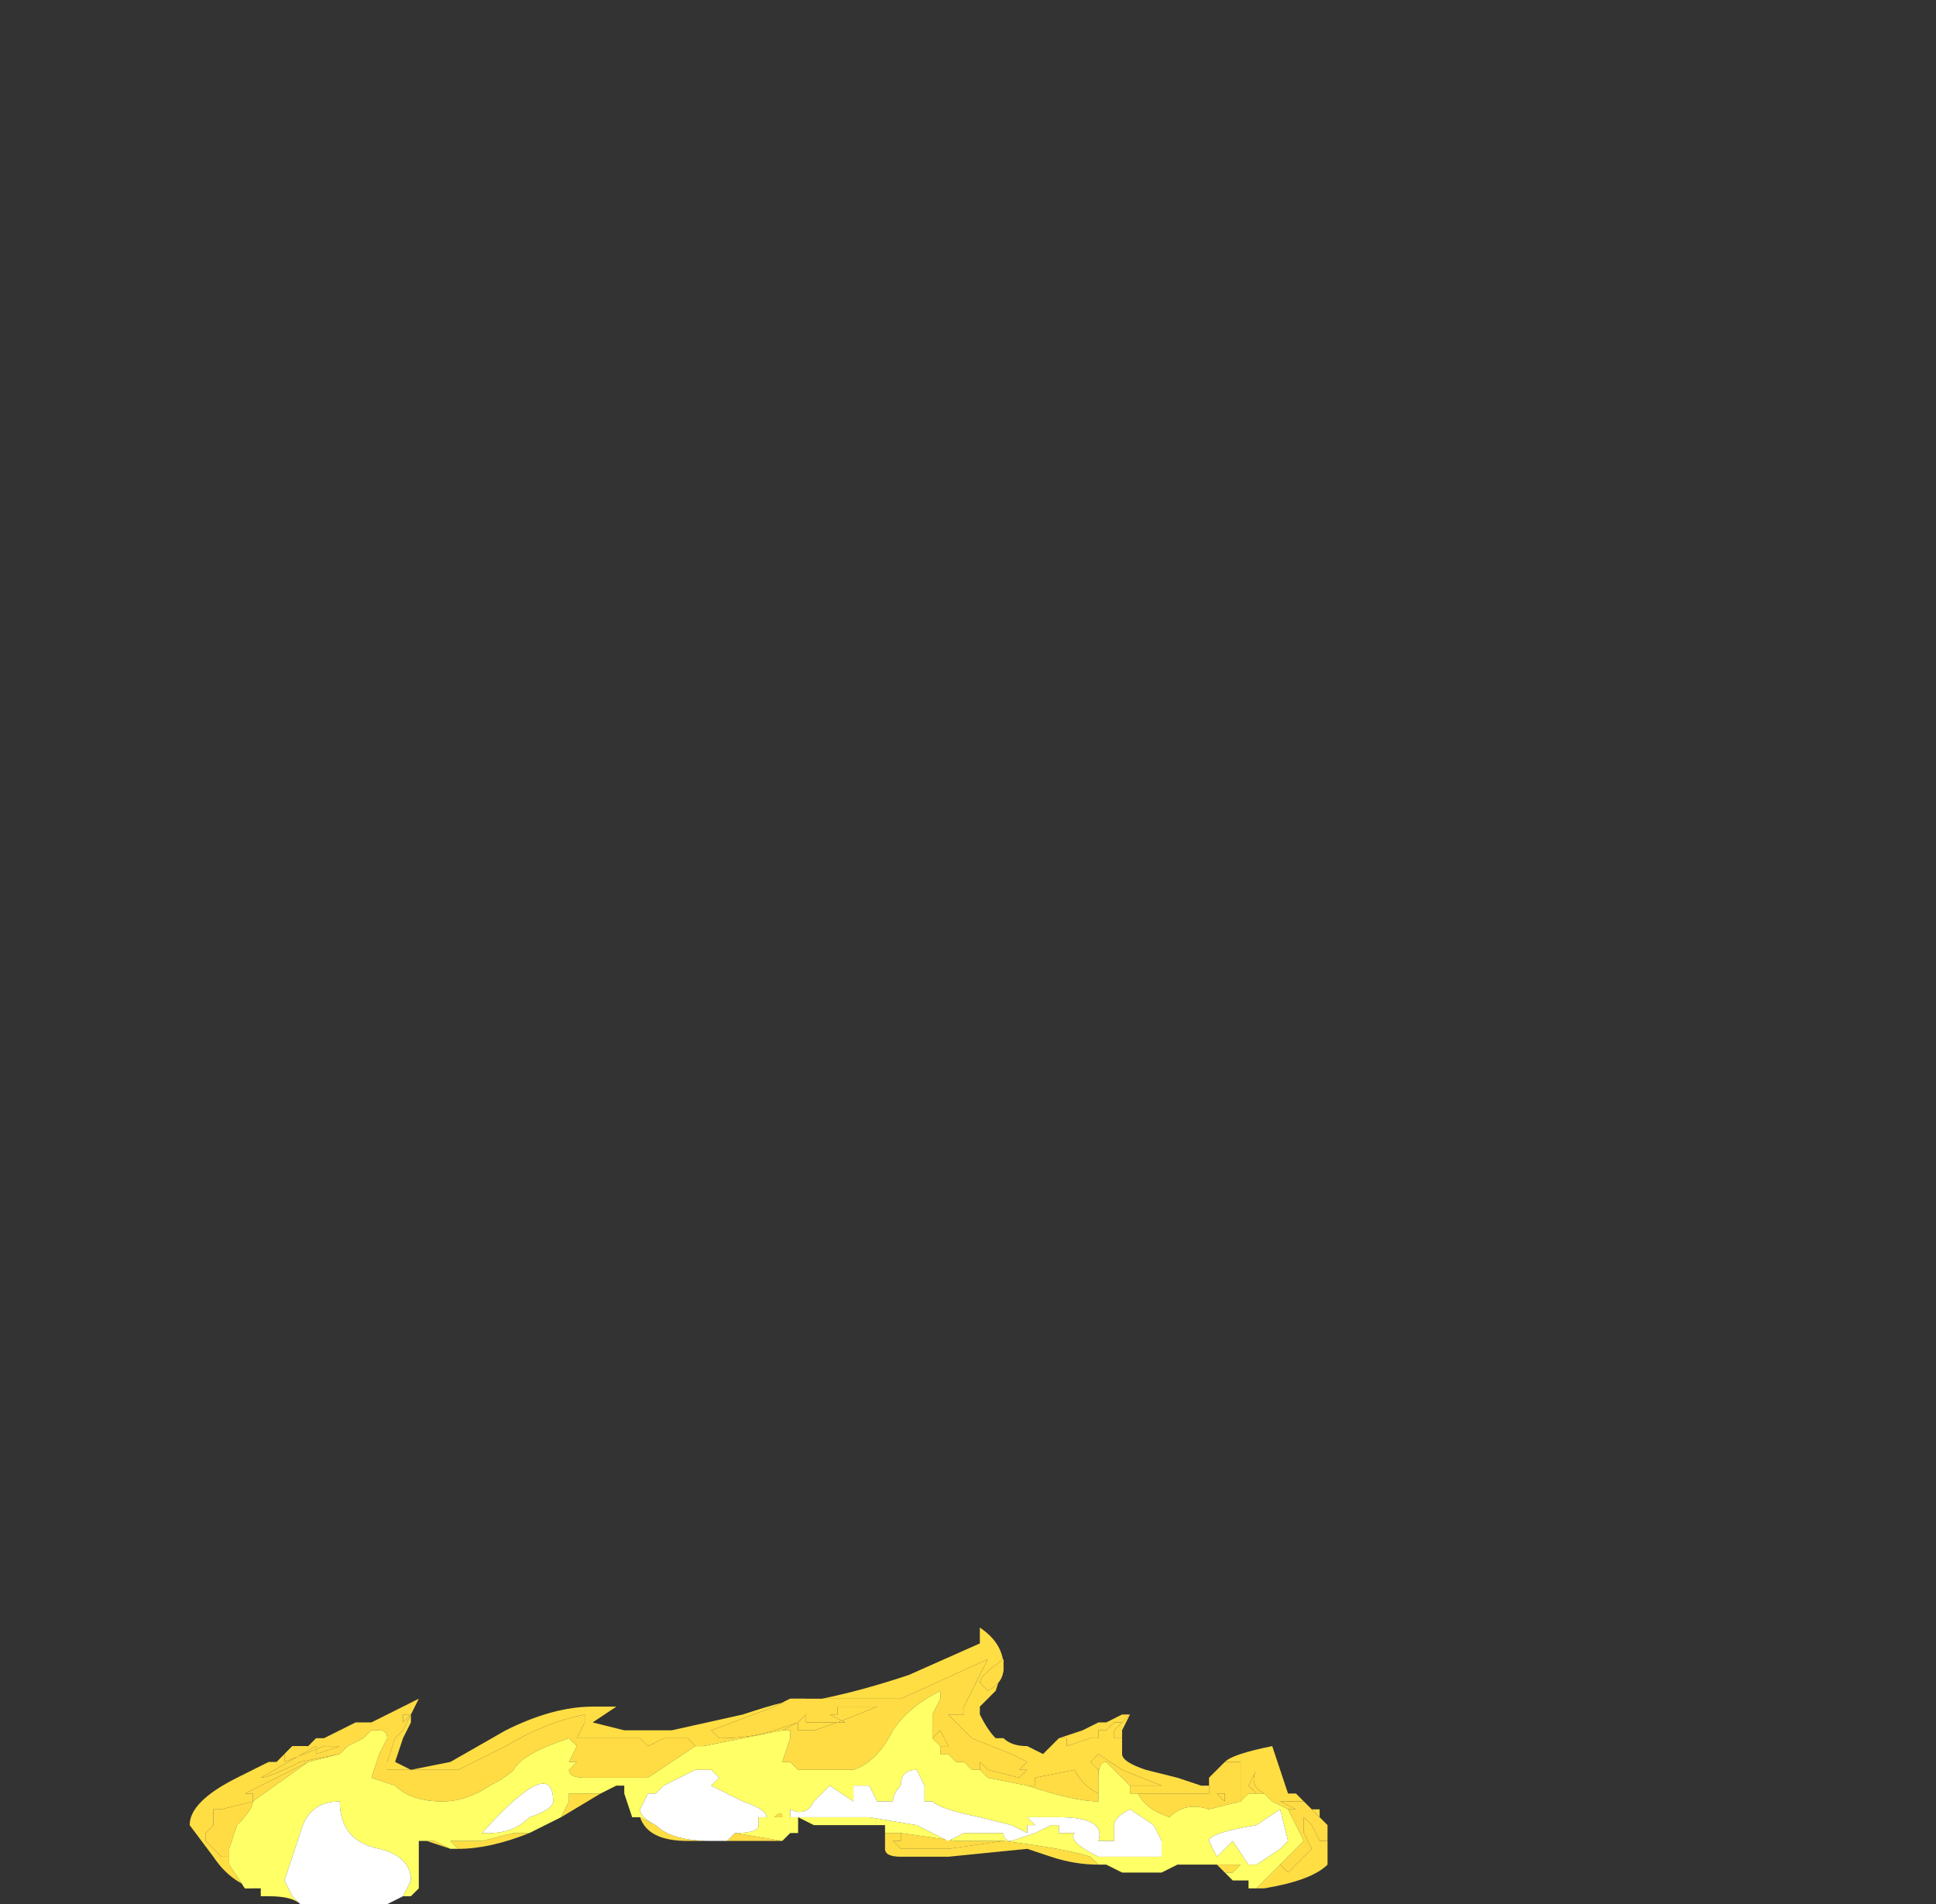 <?xml version="1.0" encoding="UTF-8" standalone="no"?>
<svg xmlns:ffdec="https://www.free-decompiler.com/flash" xmlns:xlink="http://www.w3.org/1999/xlink" ffdec:objectType="frame" height="84.35px" width="85.75px" xmlns="http://www.w3.org/2000/svg">
  <rect width="100%" height="100%" fill="#333333" stroke="none"/>
  <g transform="matrix(1.0, 0.0, 0.0, 1.0, 36.75, 56.4)">
    <use ffdec:characterId="372" height="1.75" transform="matrix(7.0, 0.0, 0.0, 7.0, -28.35, 15.7)" width="7.2" xlink:href="#shape0"/>
  </g>
  <defs>
    <g id="shape0" transform="matrix(1.0, 0.0, 0.0, 1.0, 4.0, 1.6)">
      <path d="M0.0 -1.15 Q0.25 -1.2 0.55 -1.3 L1.0 -1.5 1.0 -1.6 Q1.15 -1.5 1.15 -1.35 L1.1 -1.2 1.0 -1.1 1.0 -1.05 Q1.05 -0.95 1.1 -0.9 L1.15 -0.9 Q1.2 -0.85 1.3 -0.85 L1.4 -0.8 1.5 -0.9 1.55 -0.9 1.55 -0.85 1.7 -0.9 1.75 -0.9 1.75 -0.95 1.8 -0.95 1.85 -1.0 1.9 -1.0 1.85 -0.95 1.85 -0.9 1.9 -0.9 1.9 -0.8 Q1.9 -0.75 2.05 -0.7 L2.25 -0.65 2.4 -0.6 2.45 -0.6 2.45 -0.55 1.95 -0.55 1.95 -0.6 2.15 -0.6 1.9 -0.7 1.75 -0.8 1.7 -0.75 1.75 -0.7 1.75 -0.65 1.75 -0.55 Q1.65 -0.6 1.6 -0.7 L1.35 -0.65 1.35 -0.6 1.3 -0.6 1.05 -0.65 1.0 -0.7 1.0 -0.75 1.05 -0.7 1.25 -0.65 1.3 -0.7 1.25 -0.7 1.3 -0.75 1.2 -0.8 0.95 -0.9 0.8 -1.05 0.9 -1.05 0.9 -1.1 1.05 -1.4 0.5 -1.15 0.0 -1.15 M1.9 -1.05 L1.95 -1.05 1.9 -0.95 1.9 -1.0 1.95 -1.05 1.9 -1.05 M2.55 -0.75 Q2.6 -0.8 2.85 -0.85 L2.95 -0.55 3.0 -0.55 3.05 -0.5 2.9 -0.5 3.0 -0.45 3.1 -0.35 3.15 -0.25 3.2 -0.25 3.2 -0.1 Q3.1 0.0 2.8 0.05 L2.75 0.05 2.9 -0.1 2.95 -0.05 3.1 -0.2 3.05 -0.3 3.05 -0.4 3.0 -0.45 2.95 -0.45 2.85 -0.5 2.8 -0.55 Q2.7 -0.6 2.75 -0.7 L2.7 -0.6 2.75 -0.55 2.7 -0.55 2.65 -0.5 2.65 -0.75 2.55 -0.75 M3.1 -0.45 L3.15 -0.45 3.15 -0.4 3.1 -0.45 M2.55 -0.05 L2.5 -0.1 2.65 -0.1 2.6 -0.05 2.55 -0.05 M1.75 -0.1 Q1.6 -0.1 1.45 -0.15 L1.3 -0.2 0.8 -0.15 0.5 -0.15 Q0.4 -0.15 0.4 -0.2 L0.4 -0.3 0.5 -0.3 0.5 -0.25 0.45 -0.25 0.5 -0.2 0.8 -0.2 1.15 -0.25 Q1.55 -0.2 1.7 -0.15 L1.75 -0.1 M0.3 -0.35 L0.1 -0.35 0.3 -0.35 M-0.6 -0.25 L-0.85 -0.25 Q-1.1 -0.25 -1.15 -0.4 L-1.05 -0.35 Q-0.95 -0.25 -0.7 -0.25 L-0.6 -0.25 M-1.4 -0.55 L-1.65 -0.4 -1.6 -0.5 -1.6 -0.55 -1.4 -0.55 M-1.85 -0.3 Q-2.1 -0.2 -2.3 -0.2 L-2.35 -0.25 -2.15 -0.25 -1.95 -0.3 -1.85 -0.3 M-2.35 -0.2 L-2.5 -0.25 -2.45 -0.25 -2.35 -0.2 M-2.55 -0.2 L-2.55 0.05 -2.55 -0.2 M-3.6 0.05 Q-3.75 0.0 -3.85 -0.15 L-4.0 -0.35 Q-4.0 -0.5 -3.7 -0.65 L-3.5 -0.75 -3.45 -0.75 -3.4 -0.8 -3.25 -0.85 -3.35 -0.85 -3.4 -0.8 -3.4 -0.75 -3.15 -0.85 -3.05 -0.85 -3.2 -0.8 -3.2 -0.85 -3.55 -0.65 Q-3.5 -0.65 -3.3 -0.75 L-3.05 -0.8 -3.25 -0.75 -3.65 -0.55 -3.6 -0.55 -3.6 -0.5 -3.8 -0.45 -3.85 -0.45 -3.85 -0.35 -3.9 -0.3 -3.9 -0.25 -3.8 -0.15 -3.75 -0.15 -3.75 -0.1 -3.65 0.05 -3.6 0.05 M-2.6 -1.05 L-2.6 -1.0 -2.65 -0.9 -2.7 -0.75 -2.6 -0.7 -2.35 -0.75 -2.0 -0.95 Q-1.7 -1.1 -1.45 -1.1 L-1.3 -1.1 -1.45 -1.0 -1.25 -0.95 -0.95 -0.95 -0.5 -1.05 Q-0.2 -1.15 -0.1 -1.15 L-0.2 -1.15 -0.3 -1.1 -0.7 -0.95 -0.65 -0.9 Q-0.45 -0.9 -0.3 -0.95 L-0.15 -1.0 -0.25 -0.95 -0.75 -0.85 -0.8 -0.85 -0.8 -0.85 -0.85 -0.9 -1.0 -0.9 -1.1 -0.85 -1.15 -0.9 -1.55 -0.9 -1.5 -1.0 -1.5 -1.05 Q-1.75 -1.0 -2.0 -0.85 L-2.3 -0.7 -2.75 -0.7 -2.75 -0.75 -2.7 -0.9 -2.65 -0.95 -2.6 -1.05 -2.65 -1.0 -2.65 -1.0 -2.65 -1.05 -2.6 -1.05 M1.15 -1.35 L1.15 -1.4 Q1.0 -1.3 1.0 -1.25 L1.05 -1.2 Q1.15 -1.25 1.15 -1.35 M0.05 -1.05 L0.1 -1.05 0.1 -1.1 0.35 -1.1 0.1 -1.0 0.15 -1.0 0.05 -1.05 M-1.1 -0.65 L-1.5 -0.65 -1.1 -0.65 M0.7 -0.9 L0.75 -0.95 0.8 -0.85 0.75 -0.85 0.7 -0.9 M0.8 -0.8 L0.85 -0.75 0.9 -0.75 0.85 -0.75 0.8 -0.8 M2.15 -0.15 L2.15 -0.15 M2.55 -0.55 L2.55 -0.5 2.5 -0.55 2.55 -0.55 M2.6 -0.5 L2.6 -0.5 M-2.75 -0.95 L-2.75 -0.95 M-3.7 -0.35 L-3.7 -0.35 M-0.1 -1.05 L-0.1 -1.0 0.1 -1.0 -0.05 -0.95 -0.15 -0.95 -0.15 -1.0 -0.1 -1.05 M-1.1 -0.55 L-1.05 -0.55 -1.1 -0.55" fill="#ffde44" fill-rule="evenodd" stroke="none"/>
      <path d="M1.5 -0.9 L1.65 -0.95 1.75 -1.0 1.8 -1.0 1.9 -1.05 1.95 -1.05 1.9 -1.0 1.9 -0.95 1.9 -0.9 1.85 -0.9 1.85 -0.95 1.9 -1.0 1.85 -1.0 1.8 -0.95 1.75 -0.95 1.75 -0.9 1.7 -0.9 1.55 -0.85 1.55 -0.9 1.5 -0.9 M2.45 -0.6 L2.45 -0.65 2.55 -0.75 2.65 -0.75 2.65 -0.5 2.45 -0.45 Q2.3 -0.5 2.2 -0.4 2.05 -0.45 2.0 -0.55 L1.95 -0.55 2.45 -0.55 2.45 -0.6 M3.05 -0.5 L3.1 -0.45 3.15 -0.4 3.2 -0.35 3.2 -0.25 3.15 -0.25 3.1 -0.35 3.0 -0.45 2.9 -0.5 3.05 -0.5 M-0.25 -0.25 L-0.6 -0.25 -0.55 -0.3 -0.25 -0.25 M-3.25 -0.85 L-3.2 -0.9 -3.15 -0.9 -2.95 -1.0 -2.85 -1.0 -2.55 -1.15 -2.6 -1.05 -2.65 -1.05 -2.65 -1.0 -2.65 -1.0 -2.6 -1.05 -2.65 -0.95 -2.7 -0.9 -2.75 -0.75 -2.75 -0.7 -2.3 -0.7 -2.0 -0.85 Q-1.75 -1.0 -1.5 -1.05 L-1.5 -1.0 -1.55 -0.9 -1.15 -0.9 -1.1 -0.85 -1.0 -0.9 -0.85 -0.9 -0.8 -0.85 -0.8 -0.85 -1.1 -0.65 -1.5 -0.65 Q-1.6 -0.65 -1.6 -0.7 L-1.55 -0.75 -1.6 -0.75 -1.55 -0.85 -1.6 -0.9 Q-1.9 -0.8 -1.95 -0.7 -2.0 -0.65 -2.1 -0.6 -2.25 -0.5 -2.4 -0.5 -2.6 -0.5 -2.7 -0.6 L-2.85 -0.65 -2.8 -0.8 -2.75 -0.9 Q-2.75 -0.95 -2.8 -0.95 L-2.85 -0.95 -2.9 -0.9 -3.0 -0.85 -3.05 -0.8 -3.3 -0.75 Q-3.5 -0.65 -3.55 -0.65 L-3.2 -0.85 -3.2 -0.8 -3.05 -0.85 -3.15 -0.85 -3.4 -0.75 -3.4 -0.8 -3.35 -0.85 -3.25 -0.85 M-0.1 -1.15 L0.0 -1.15 0.5 -1.15 1.05 -1.4 0.9 -1.1 0.9 -1.05 0.8 -1.05 0.95 -0.9 1.2 -0.8 1.3 -0.75 1.25 -0.7 1.3 -0.7 1.25 -0.65 1.05 -0.7 1.0 -0.75 1.0 -0.7 0.95 -0.7 0.9 -0.75 0.85 -0.75 0.8 -0.8 0.75 -0.8 0.75 -0.85 0.8 -0.85 0.75 -0.95 0.7 -0.9 0.7 -1.05 0.75 -1.15 0.75 -1.2 Q0.55 -1.1 0.45 -0.95 0.35 -0.75 0.2 -0.7 L-0.15 -0.7 -0.2 -0.75 -0.25 -0.75 -0.2 -0.9 -0.2 -0.95 -0.25 -0.95 -0.15 -1.0 -0.3 -0.95 Q-0.45 -0.9 -0.65 -0.9 L-0.7 -0.95 -0.3 -1.1 -0.2 -1.15 -0.1 -1.15 M1.3 -0.6 L1.35 -0.6 1.35 -0.65 1.6 -0.7 Q1.65 -0.6 1.75 -0.55 L1.75 -0.5 Q1.6 -0.5 1.3 -0.6 M1.75 -0.65 L1.75 -0.7 1.7 -0.75 1.75 -0.8 1.9 -0.7 2.15 -0.6 1.95 -0.6 1.8 -0.75 Q1.75 -0.75 1.75 -0.65 M1.15 -1.35 Q1.15 -1.25 1.05 -1.2 L1.0 -1.25 Q1.0 -1.3 1.15 -1.4 L1.15 -1.35 M0.05 -1.05 L0.15 -1.0 0.1 -1.0 0.35 -1.1 0.1 -1.1 0.1 -1.05 0.05 -1.05 0.05 -1.05 M-3.25 -0.75 L-3.6 -0.5 Q-3.6 -0.45 -3.7 -0.35 L-3.75 -0.2 -3.75 -0.15 -3.8 -0.15 -3.9 -0.25 -3.9 -0.3 -3.85 -0.35 -3.85 -0.45 -3.8 -0.45 -3.6 -0.5 -3.6 -0.55 -3.65 -0.55 -3.25 -0.75 M1.15 -0.25 L0.8 -0.2 0.5 -0.2 0.45 -0.25 0.5 -0.25 0.5 -0.3 0.85 -0.25 1.15 -0.25 M2.95 -0.45 L3.0 -0.45 3.05 -0.4 3.05 -0.3 3.1 -0.2 2.95 -0.05 2.9 -0.1 3.05 -0.25 2.95 -0.45 M2.75 -0.55 L2.7 -0.6 2.75 -0.7 Q2.7 -0.6 2.8 -0.55 L2.75 -0.55 M2.55 -0.55 L2.5 -0.55 2.55 -0.5 2.55 -0.55 M2.6 -0.5 L2.6 -0.5 M-2.75 -0.95 L-2.75 -0.95 -2.75 -0.95 M-3.7 -0.35 L-3.7 -0.35 M-2.85 -0.6 L-2.85 -0.6 M-2.35 -0.25 L-2.15 -0.25 -2.35 -0.25 M-0.1 -1.05 L-0.15 -1.0 -0.15 -0.95 -0.05 -0.95 0.1 -1.0 -0.1 -1.0 -0.1 -1.05 M-0.15 -0.4 L-0.2 -0.4 -0.15 -0.4 M-0.25 -0.4 L-0.3 -0.4 Q-0.25 -0.45 -0.25 -0.4" fill="#ffdb44" fill-rule="evenodd" stroke="none"/>
      <path d="M2.75 0.05 L2.7 0.05 2.7 0.0 2.6 0.0 2.55 -0.05 2.6 -0.05 2.65 -0.1 2.5 -0.1 2.25 -0.1 2.15 -0.05 1.9 -0.05 1.8 -0.1 1.75 -0.1 1.7 -0.15 Q1.55 -0.2 1.15 -0.25 L0.85 -0.25 0.5 -0.3 0.4 -0.3 0.4 -0.35 0.3 -0.35 0.1 -0.35 -0.05 -0.35 -0.15 -0.4 -0.15 -0.3 -0.2 -0.3 -0.25 -0.25 -0.55 -0.3 Q-0.4 -0.3 -0.4 -0.35 L-0.4 -0.4 -0.35 -0.4 Q-0.35 -0.45 -0.5 -0.5 L-0.7 -0.6 -0.65 -0.65 -0.7 -0.7 -0.8 -0.7 -1.0 -0.6 -1.05 -0.55 -1.1 -0.55 -1.15 -0.45 Q-1.15 -0.4 -1.05 -0.35 L-1.15 -0.4 -1.2 -0.4 -1.25 -0.55 -1.25 -0.6 -1.3 -0.6 -1.4 -0.55 -1.6 -0.55 -1.6 -0.5 -1.65 -0.4 -1.85 -0.3 -1.95 -0.3 -2.15 -0.25 -2.35 -0.25 -2.3 -0.2 -2.35 -0.2 -2.45 -0.25 -2.5 -0.25 -2.55 -0.25 -2.55 -0.2 -2.55 0.05 -2.6 0.1 -2.65 0.1 -2.6 0.0 Q-2.6 -0.15 -2.8 -0.2 -3.05 -0.25 -3.05 -0.5 -3.25 -0.5 -3.3 -0.3 L-3.4 0.0 -3.35 0.1 -3.3 0.15 Q-3.35 0.1 -3.5 0.1 L-3.55 0.1 -3.55 0.05 -3.6 0.05 -3.65 0.05 -3.75 -0.1 -3.75 -0.15 -3.75 -0.2 -3.7 -0.35 Q-3.6 -0.45 -3.6 -0.5 L-3.25 -0.75 -3.05 -0.8 -3.0 -0.85 -2.9 -0.9 -2.85 -0.95 -2.8 -0.95 Q-2.75 -0.95 -2.75 -0.9 L-2.8 -0.8 -2.85 -0.65 -2.7 -0.6 Q-2.6 -0.5 -2.4 -0.5 -2.25 -0.5 -2.1 -0.6 -2.0 -0.65 -1.95 -0.7 -1.9 -0.8 -1.6 -0.9 L-1.55 -0.85 -1.6 -0.75 -1.55 -0.75 -1.6 -0.7 Q-1.6 -0.65 -1.5 -0.65 L-1.1 -0.65 -0.8 -0.85 -0.75 -0.85 -0.25 -0.95 -0.2 -0.95 -0.2 -0.9 -0.25 -0.75 -0.2 -0.75 -0.15 -0.7 0.2 -0.7 Q0.35 -0.75 0.45 -0.95 0.55 -1.1 0.75 -1.2 L0.75 -1.15 0.7 -1.05 0.7 -0.9 0.75 -0.85 0.75 -0.8 0.8 -0.8 0.85 -0.75 0.9 -0.75 0.95 -0.7 1.0 -0.7 1.05 -0.65 1.3 -0.6 Q1.6 -0.5 1.75 -0.5 L1.75 -0.55 1.75 -0.65 Q1.75 -0.75 1.8 -0.75 L1.95 -0.6 1.95 -0.55 2.0 -0.55 Q2.05 -0.45 2.2 -0.4 2.3 -0.5 2.45 -0.45 L2.65 -0.5 2.7 -0.55 2.75 -0.55 2.8 -0.55 2.85 -0.5 2.95 -0.45 3.05 -0.25 2.9 -0.1 2.75 0.05 M2.15 -0.15 L2.15 -0.25 2.1 -0.35 1.95 -0.45 Q1.85 -0.4 1.85 -0.35 L1.85 -0.25 1.75 -0.25 Q1.8 -0.4 1.5 -0.4 L1.3 -0.4 1.35 -0.35 1.3 -0.35 1.3 -0.3 1.2 -0.35 1.0 -0.4 Q0.75 -0.45 0.7 -0.5 L0.65 -0.5 0.65 -0.6 0.6 -0.7 Q0.5 -0.7 0.5 -0.6 0.45 -0.55 0.45 -0.5 L0.35 -0.5 0.3 -0.6 0.2 -0.6 0.2 -0.5 0.05 -0.6 -0.05 -0.5 Q-0.1 -0.4 -0.2 -0.45 L-0.2 -0.4 -0.15 -0.4 0.3 -0.4 0.6 -0.35 0.8 -0.25 0.9 -0.3 1.15 -0.3 Q1.15 -0.25 1.2 -0.25 L1.35 -0.3 1.45 -0.35 1.5 -0.35 1.5 -0.3 1.6 -0.3 Q1.55 -0.25 1.75 -0.15 L2.15 -0.15 2.15 -0.15 M2.9 -0.45 L2.75 -0.35 Q2.45 -0.3 2.45 -0.25 L2.5 -0.15 2.6 -0.25 2.7 -0.1 2.75 -0.1 2.9 -0.2 2.95 -0.25 2.9 -0.45 M-2.85 -0.6 L-2.85 -0.6 M-2.15 -0.3 L-2.1 -0.3 Q-1.95 -0.3 -1.85 -0.4 -1.7 -0.45 -1.7 -0.5 -1.7 -0.8 -2.15 -0.3 M-0.25 -0.4 Q-0.25 -0.45 -0.3 -0.4 L-0.25 -0.4" fill="#ffff66" fill-rule="evenodd" stroke="none"/>
      <path d="M-2.65 0.1 L-2.75 0.15 -3.3 0.15 -3.35 0.1 -3.4 0.0 -3.3 -0.3 Q-3.25 -0.5 -3.05 -0.5 -3.05 -0.25 -2.8 -0.2 -2.6 -0.15 -2.6 0.0 L-2.65 0.1 M-0.2 -0.4 L-0.2 -0.45 Q-0.1 -0.4 -0.05 -0.5 L0.05 -0.6 0.2 -0.5 0.2 -0.6 0.3 -0.6 0.35 -0.5 0.45 -0.5 Q0.45 -0.55 0.5 -0.6 0.5 -0.7 0.6 -0.7 L0.65 -0.6 0.65 -0.5 0.7 -0.5 Q0.75 -0.45 1.0 -0.4 L1.2 -0.35 1.3 -0.3 1.3 -0.35 1.35 -0.35 1.3 -0.4 1.5 -0.4 Q1.8 -0.4 1.75 -0.25 L1.85 -0.25 1.85 -0.35 Q1.85 -0.4 1.95 -0.45 L2.1 -0.35 2.15 -0.25 2.15 -0.15 1.75 -0.15 Q1.55 -0.25 1.6 -0.3 L1.5 -0.3 1.5 -0.35 1.45 -0.35 1.35 -0.3 1.2 -0.25 Q1.15 -0.25 1.15 -0.3 L0.9 -0.3 0.8 -0.25 0.6 -0.35 0.3 -0.4 -0.15 -0.4 -0.2 -0.4 M2.9 -0.45 L2.95 -0.25 2.9 -0.2 2.75 -0.1 2.7 -0.1 2.6 -0.25 2.5 -0.15 2.45 -0.25 Q2.45 -0.3 2.75 -0.35 L2.9 -0.45 M-2.15 -0.3 Q-1.7 -0.8 -1.7 -0.5 -1.7 -0.45 -1.85 -0.4 -1.95 -0.3 -2.1 -0.3 L-2.15 -0.3 M-1.05 -0.55 L-1.0 -0.6 -0.8 -0.7 -0.7 -0.7 -0.65 -0.65 -0.7 -0.6 -0.5 -0.5 Q-0.35 -0.45 -0.35 -0.4 L-0.4 -0.4 -0.4 -0.35 Q-0.4 -0.3 -0.55 -0.3 L-0.6 -0.25 -0.7 -0.25 Q-0.95 -0.25 -1.05 -0.35 -1.15 -0.4 -1.15 -0.45 L-1.1 -0.55 -1.05 -0.55" fill="#ffffff" fill-rule="evenodd" stroke="none"/>
    </g>
  </defs>
</svg>
